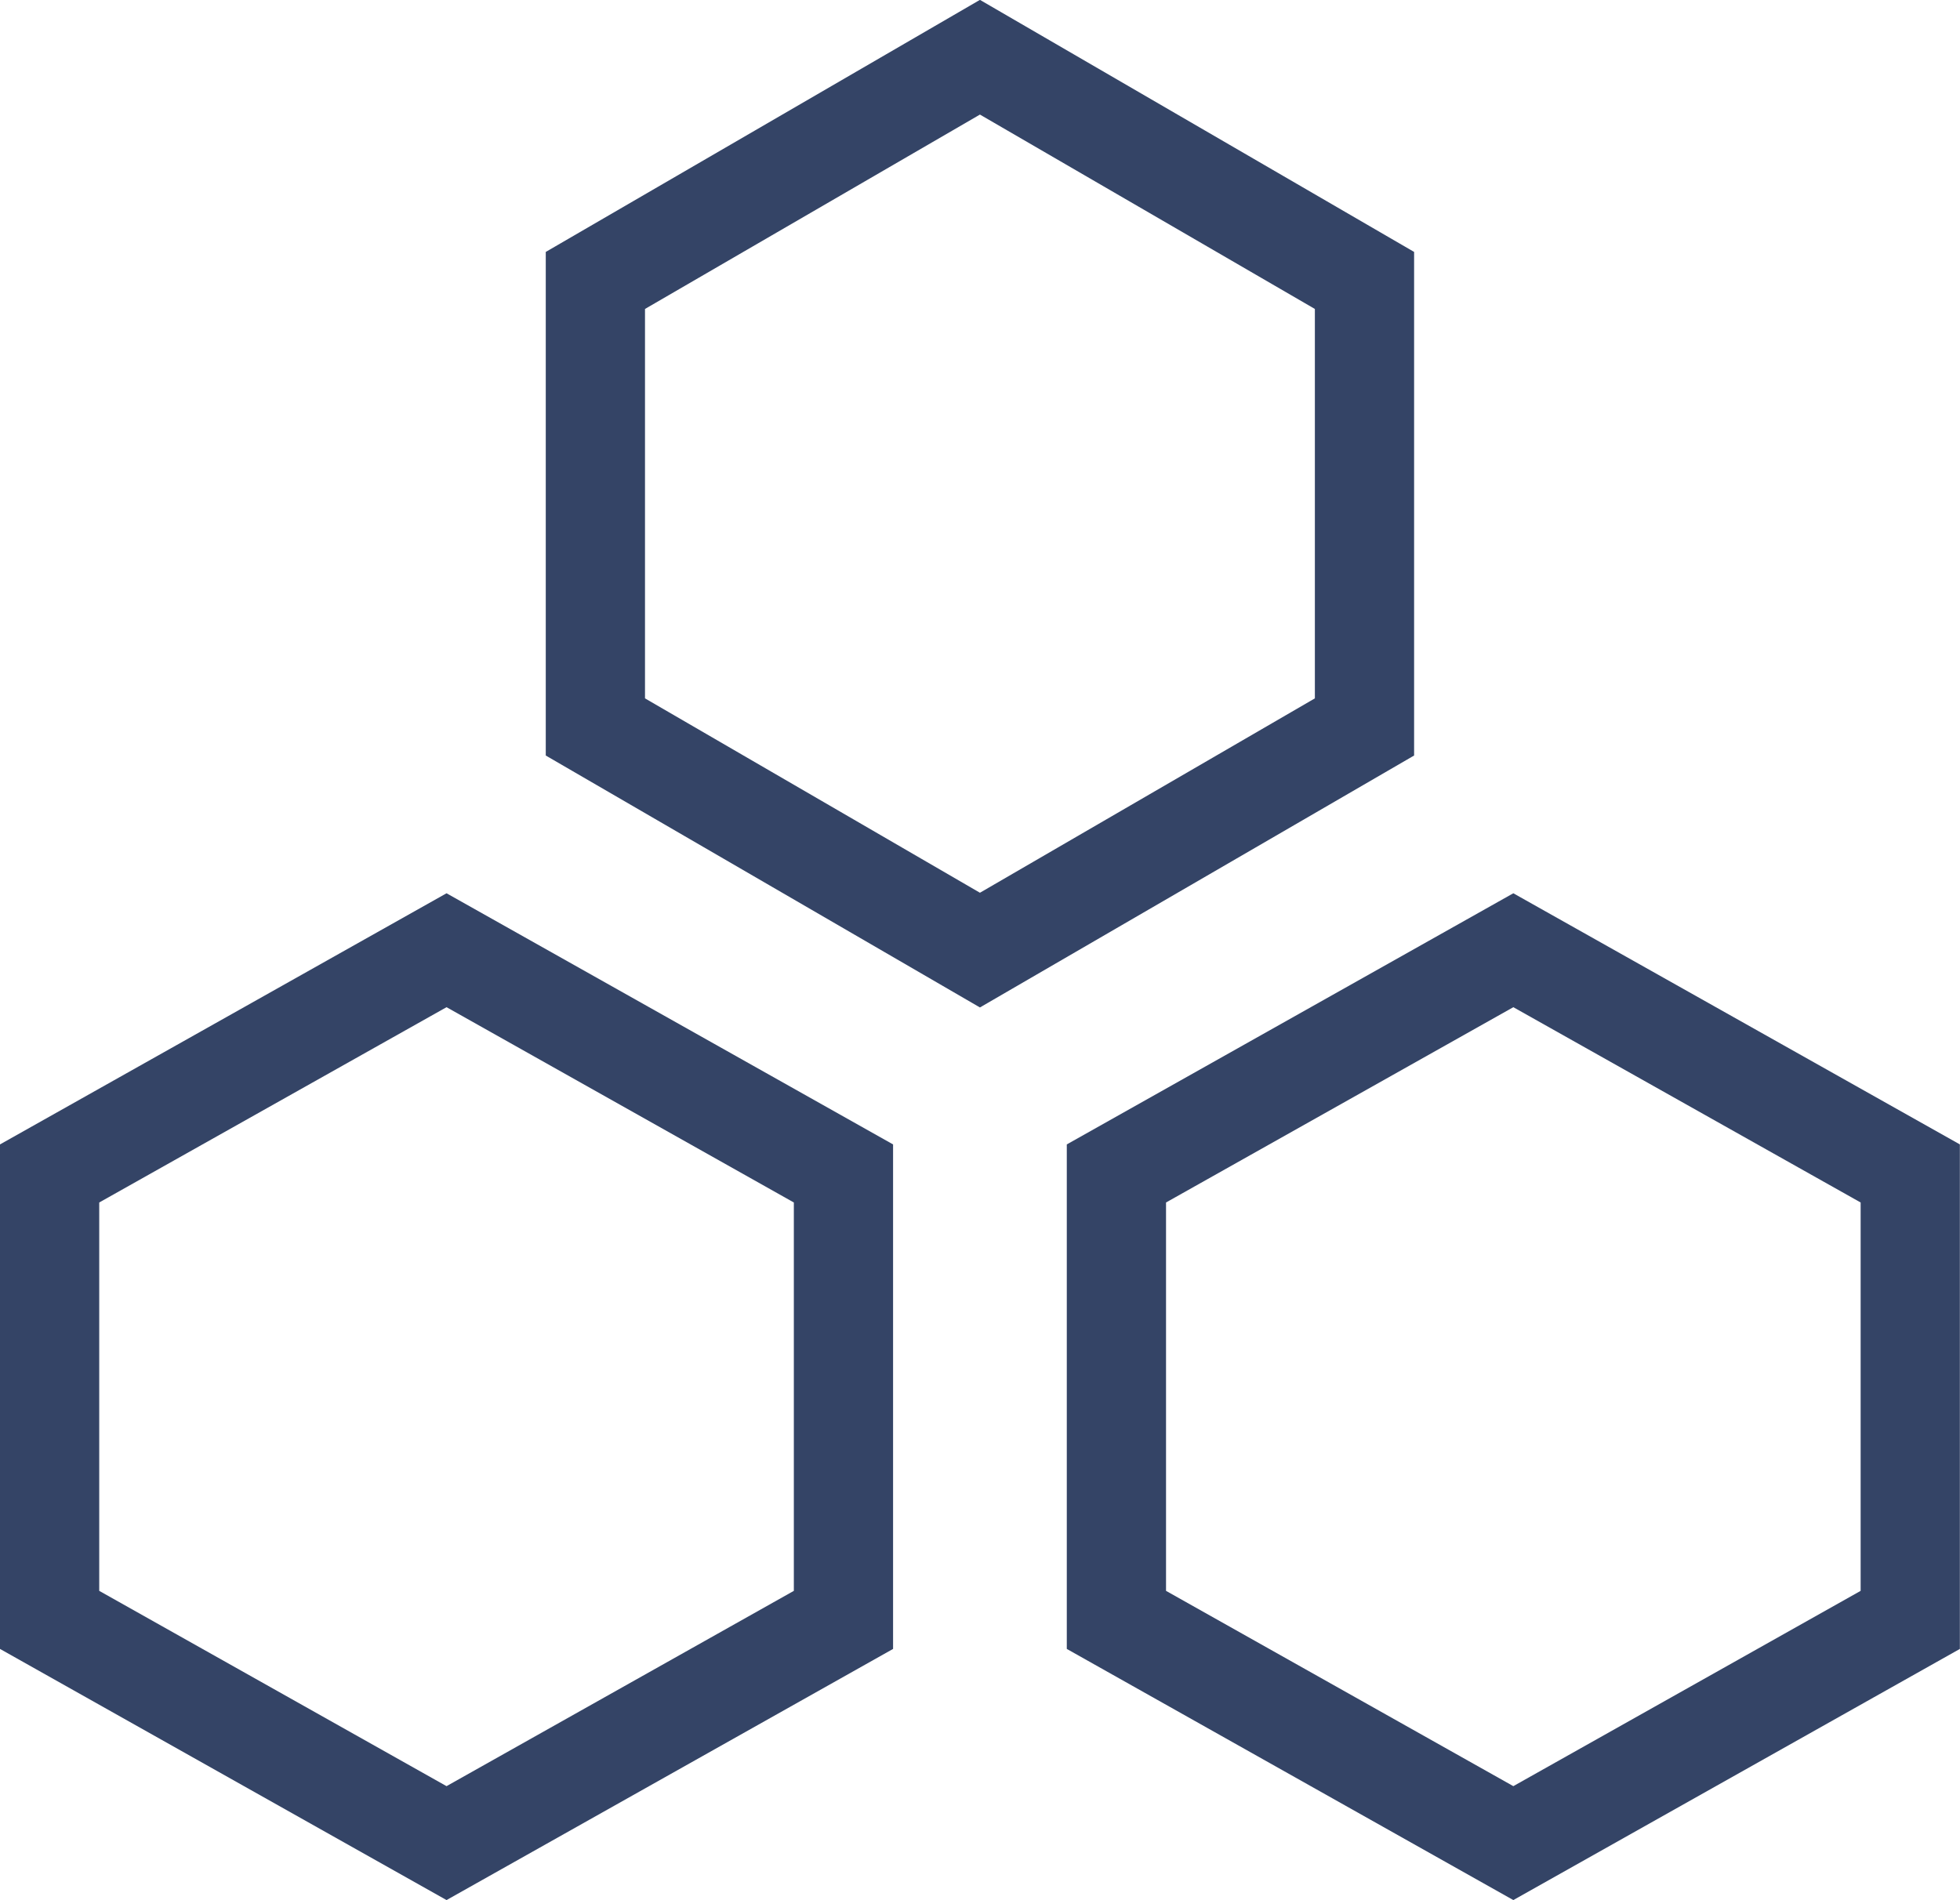 <svg xmlns="http://www.w3.org/2000/svg" width="15.051" height="14.595" viewBox="0 0 15.051 14.595">
    <defs>
        <style>
            .cls-1{fill:#344466}
        </style>
    </defs>
    <g id="Group_74" data-name="Group 74" transform="translate(-2187.008 -378.312)">
        <path id="Path_279" d="M30.334 13.427L27 11.492V7.624l3.334-1.936 3.334 1.936v3.868zm-2.572-2.374l2.572 1.493 2.572-1.493V8.062l-2.572-1.493-2.572 1.493z" class="cls-1" data-name="Path 279" transform="translate(2164.199 372.623)"/>
        <g id="Group_71" data-name="Group 71" transform="translate(2187.008 385.173)">
            <path id="Path_280" d="M8.429 49.438L5 47.509v-3.875l3.429-1.929 3.429 1.929v3.875zm-2.667-2.375l2.667 1.5 2.667-1.5V44.08l-2.667-1.5-2.667 1.5z" class="cls-1" data-name="Path 280" transform="translate(-5 -41.705)"/>
        </g>
        <g id="Group_72" data-name="Group 72" transform="translate(2195.2 385.173)">
            <path id="Path_281" d="M51.429 49.438L48 47.509v-3.875l3.429-1.929 3.429 1.929v3.875zm-2.667-2.375l2.667 1.5 2.667-1.5V44.08l-2.667-1.5-2.667 1.5z" class="cls-1" data-name="Path 281" transform="translate(-48 -41.705)"/>
        </g>
    </g>
</svg>
